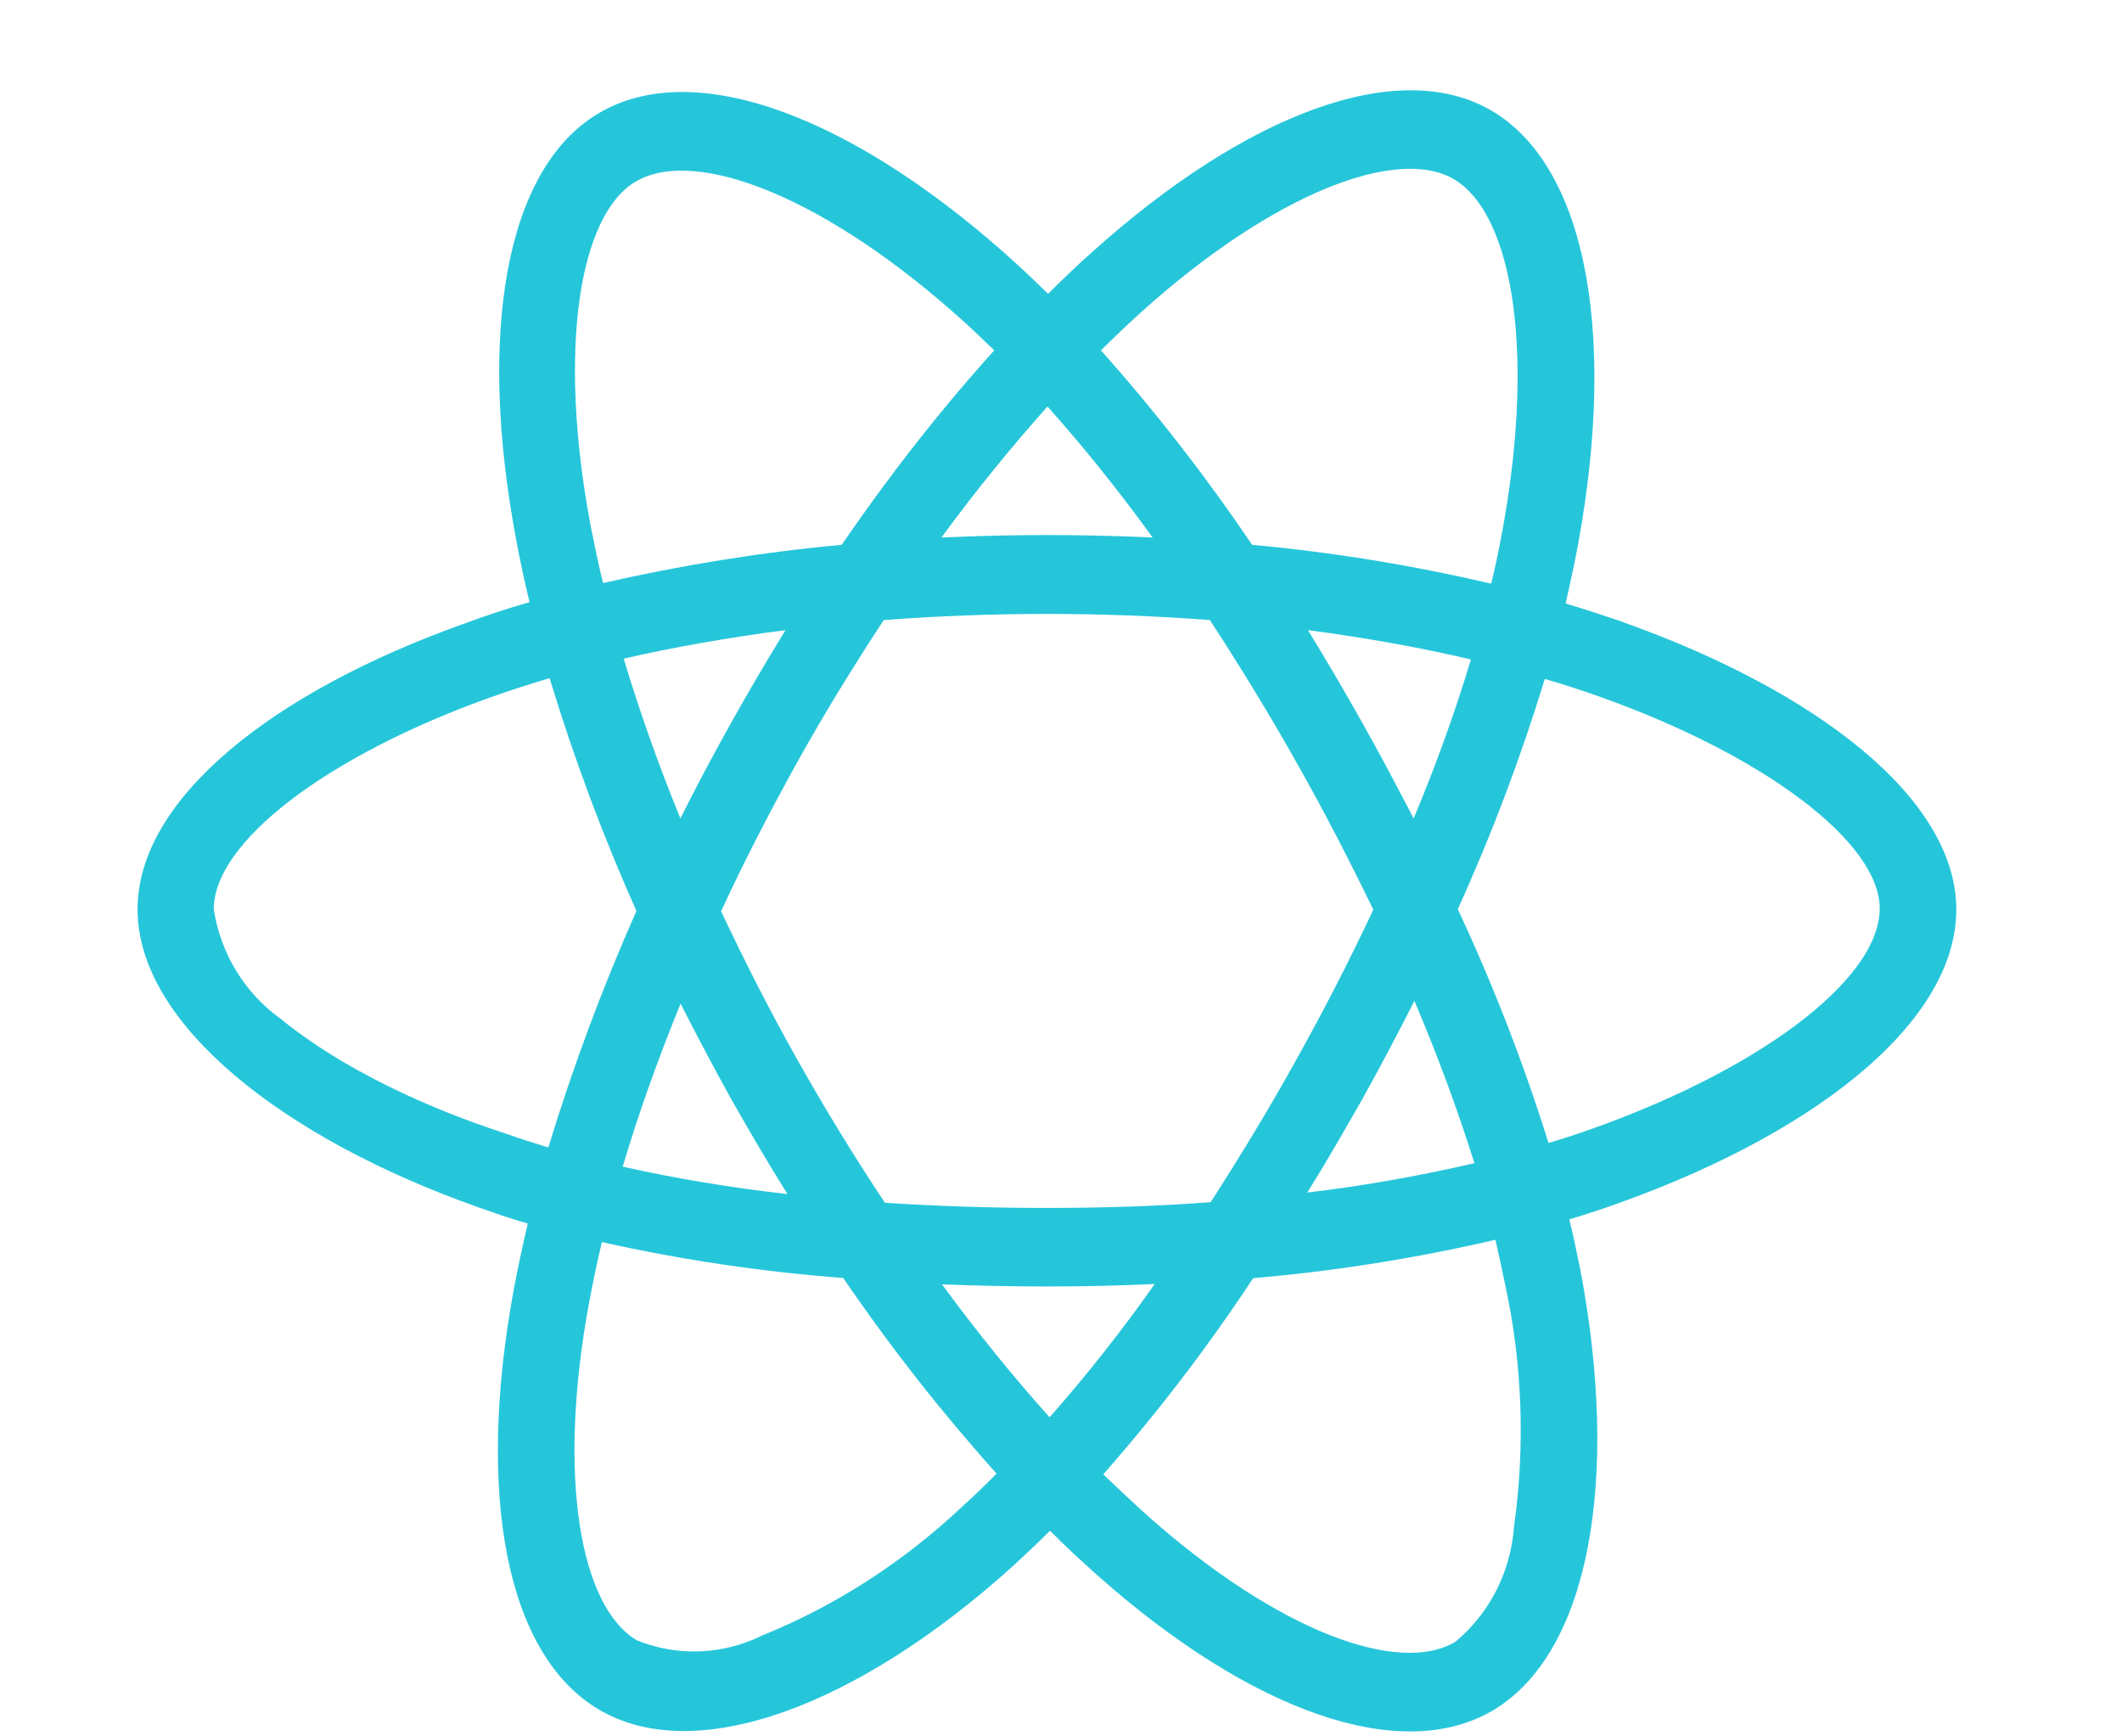 <svg width="11" height="9" viewBox="0 0 11 9" fill="none" xmlns="http://www.w3.org/2000/svg">
<path d="M2.486 6.26C2.569 6.289 2.651 6.318 2.736 6.342C2.709 6.456 2.685 6.568 2.663 6.685C2.469 7.739 2.62 8.573 3.103 8.86C3.6 9.156 4.436 8.852 5.25 8.118C5.314 8.059 5.379 7.998 5.443 7.934C5.524 8.016 5.608 8.093 5.693 8.169C6.481 8.867 7.26 9.15 7.741 8.864C8.238 8.568 8.4 7.67 8.191 6.576C8.174 6.493 8.156 6.407 8.135 6.32C8.194 6.303 8.251 6.284 8.308 6.265C9.371 5.902 10.141 5.315 10.141 4.714C10.141 4.138 9.415 3.581 8.414 3.225V3.224C8.314 3.19 8.215 3.158 8.116 3.128C8.132 3.058 8.147 2.988 8.162 2.917C8.389 1.786 8.239 0.876 7.736 0.576C7.252 0.289 6.462 0.588 5.663 1.305C5.584 1.375 5.507 1.449 5.433 1.523C5.383 1.474 5.331 1.424 5.28 1.377C4.442 0.61 3.603 0.287 3.1 0.589C2.618 0.877 2.474 1.734 2.677 2.804C2.697 2.91 2.719 3.015 2.745 3.121C2.627 3.155 2.511 3.193 2.402 3.234C1.418 3.585 0.713 4.139 0.713 4.713C0.713 5.305 1.464 5.9 2.486 6.26ZM4.99 7.807C4.686 8.094 4.334 8.322 3.951 8.477C3.747 8.578 3.511 8.587 3.301 8.502C3.008 8.328 2.887 7.657 3.053 6.756C3.073 6.649 3.095 6.543 3.12 6.438C3.533 6.53 3.949 6.592 4.371 6.624C4.614 6.98 4.88 7.319 5.166 7.638C5.108 7.697 5.049 7.754 4.99 7.807ZM7.328 4.242C7.241 4.075 7.153 3.908 7.061 3.745C6.971 3.584 6.877 3.424 6.78 3.266C7.076 3.305 7.36 3.356 7.625 3.418C7.54 3.7 7.441 3.973 7.328 4.242ZM7.332 5.188C7.449 5.463 7.553 5.742 7.643 6.029C7.357 6.095 7.068 6.147 6.777 6.181C6.877 6.021 6.97 5.858 7.063 5.695C7.157 5.527 7.245 5.358 7.332 5.188ZM7.119 4.715C6.996 4.977 6.863 5.236 6.721 5.49C6.582 5.742 6.432 5.988 6.276 6.231C6.002 6.252 5.716 6.261 5.427 6.261C5.138 6.261 4.858 6.252 4.587 6.234C4.427 5.993 4.276 5.746 4.134 5.494C3.992 5.242 3.862 4.986 3.738 4.723H3.738C3.859 4.461 3.992 4.205 4.132 3.952C4.272 3.7 4.423 3.455 4.581 3.214C4.858 3.193 5.139 3.182 5.427 3.182C5.714 3.182 5.998 3.193 6.272 3.214C6.428 3.454 6.578 3.698 6.719 3.949C6.861 4.199 6.993 4.455 7.119 4.715ZM3.789 3.748C3.699 3.909 3.611 4.074 3.527 4.242C3.411 3.959 3.314 3.682 3.233 3.414C3.498 3.353 3.78 3.304 4.072 3.266C3.975 3.424 3.88 3.585 3.789 3.748ZM3.528 5.202C3.613 5.369 3.7 5.534 3.791 5.698C3.885 5.863 3.981 6.028 4.082 6.189C3.796 6.157 3.51 6.11 3.228 6.047C3.309 5.774 3.41 5.491 3.528 5.202ZM5.441 7.346C5.253 7.137 5.066 6.906 4.883 6.657C5.06 6.664 5.242 6.668 5.426 6.668C5.616 6.668 5.802 6.664 5.986 6.655C5.817 6.895 5.635 7.126 5.441 7.346ZM7.848 7.916C7.831 8.148 7.72 8.364 7.544 8.51C7.251 8.684 6.627 8.457 5.953 7.86C5.876 7.791 5.798 7.717 5.719 7.642C6.001 7.321 6.261 6.982 6.496 6.625C6.917 6.589 7.338 6.522 7.752 6.426C7.77 6.503 7.786 6.581 7.802 6.657C7.892 7.067 7.907 7.494 7.848 7.916ZM8.008 3.519C8.104 3.547 8.196 3.577 8.284 3.608C9.142 3.912 9.744 4.364 9.744 4.709C9.744 5.082 9.101 5.562 8.183 5.875C8.132 5.892 8.08 5.909 8.027 5.924C7.898 5.51 7.74 5.105 7.557 4.712C7.733 4.325 7.883 3.927 8.008 3.519ZM5.921 1.613C6.606 0.998 7.245 0.757 7.537 0.929C7.848 1.113 7.967 1.857 7.772 2.835C7.759 2.899 7.746 2.962 7.73 3.025C7.321 2.93 6.907 2.862 6.491 2.824C6.252 2.471 5.99 2.133 5.707 1.816C5.778 1.746 5.848 1.679 5.921 1.613ZM5.43 2.107C5.623 2.323 5.805 2.551 5.975 2.786C5.61 2.769 5.244 2.769 4.88 2.786C5.06 2.541 5.246 2.313 5.43 2.107ZM3.294 0.942C3.604 0.757 4.29 1.022 5.014 1.683C5.06 1.725 5.106 1.771 5.154 1.816C4.868 2.133 4.605 2.471 4.363 2.824C3.948 2.862 3.535 2.929 3.126 3.022C3.102 2.925 3.082 2.826 3.062 2.727C2.889 1.808 3.003 1.115 3.294 0.942ZM2.53 3.619C2.635 3.581 2.742 3.547 2.849 3.515C2.974 3.927 3.125 4.331 3.299 4.722C3.123 5.119 2.97 5.529 2.843 5.946L2.842 5.947C2.765 5.924 2.69 5.9 2.614 5.873C2.223 5.746 1.777 5.544 1.454 5.28C1.269 5.147 1.143 4.943 1.108 4.712C1.109 4.365 1.691 3.921 2.53 3.619Z" fill="#26C6DA"/>
</svg>
